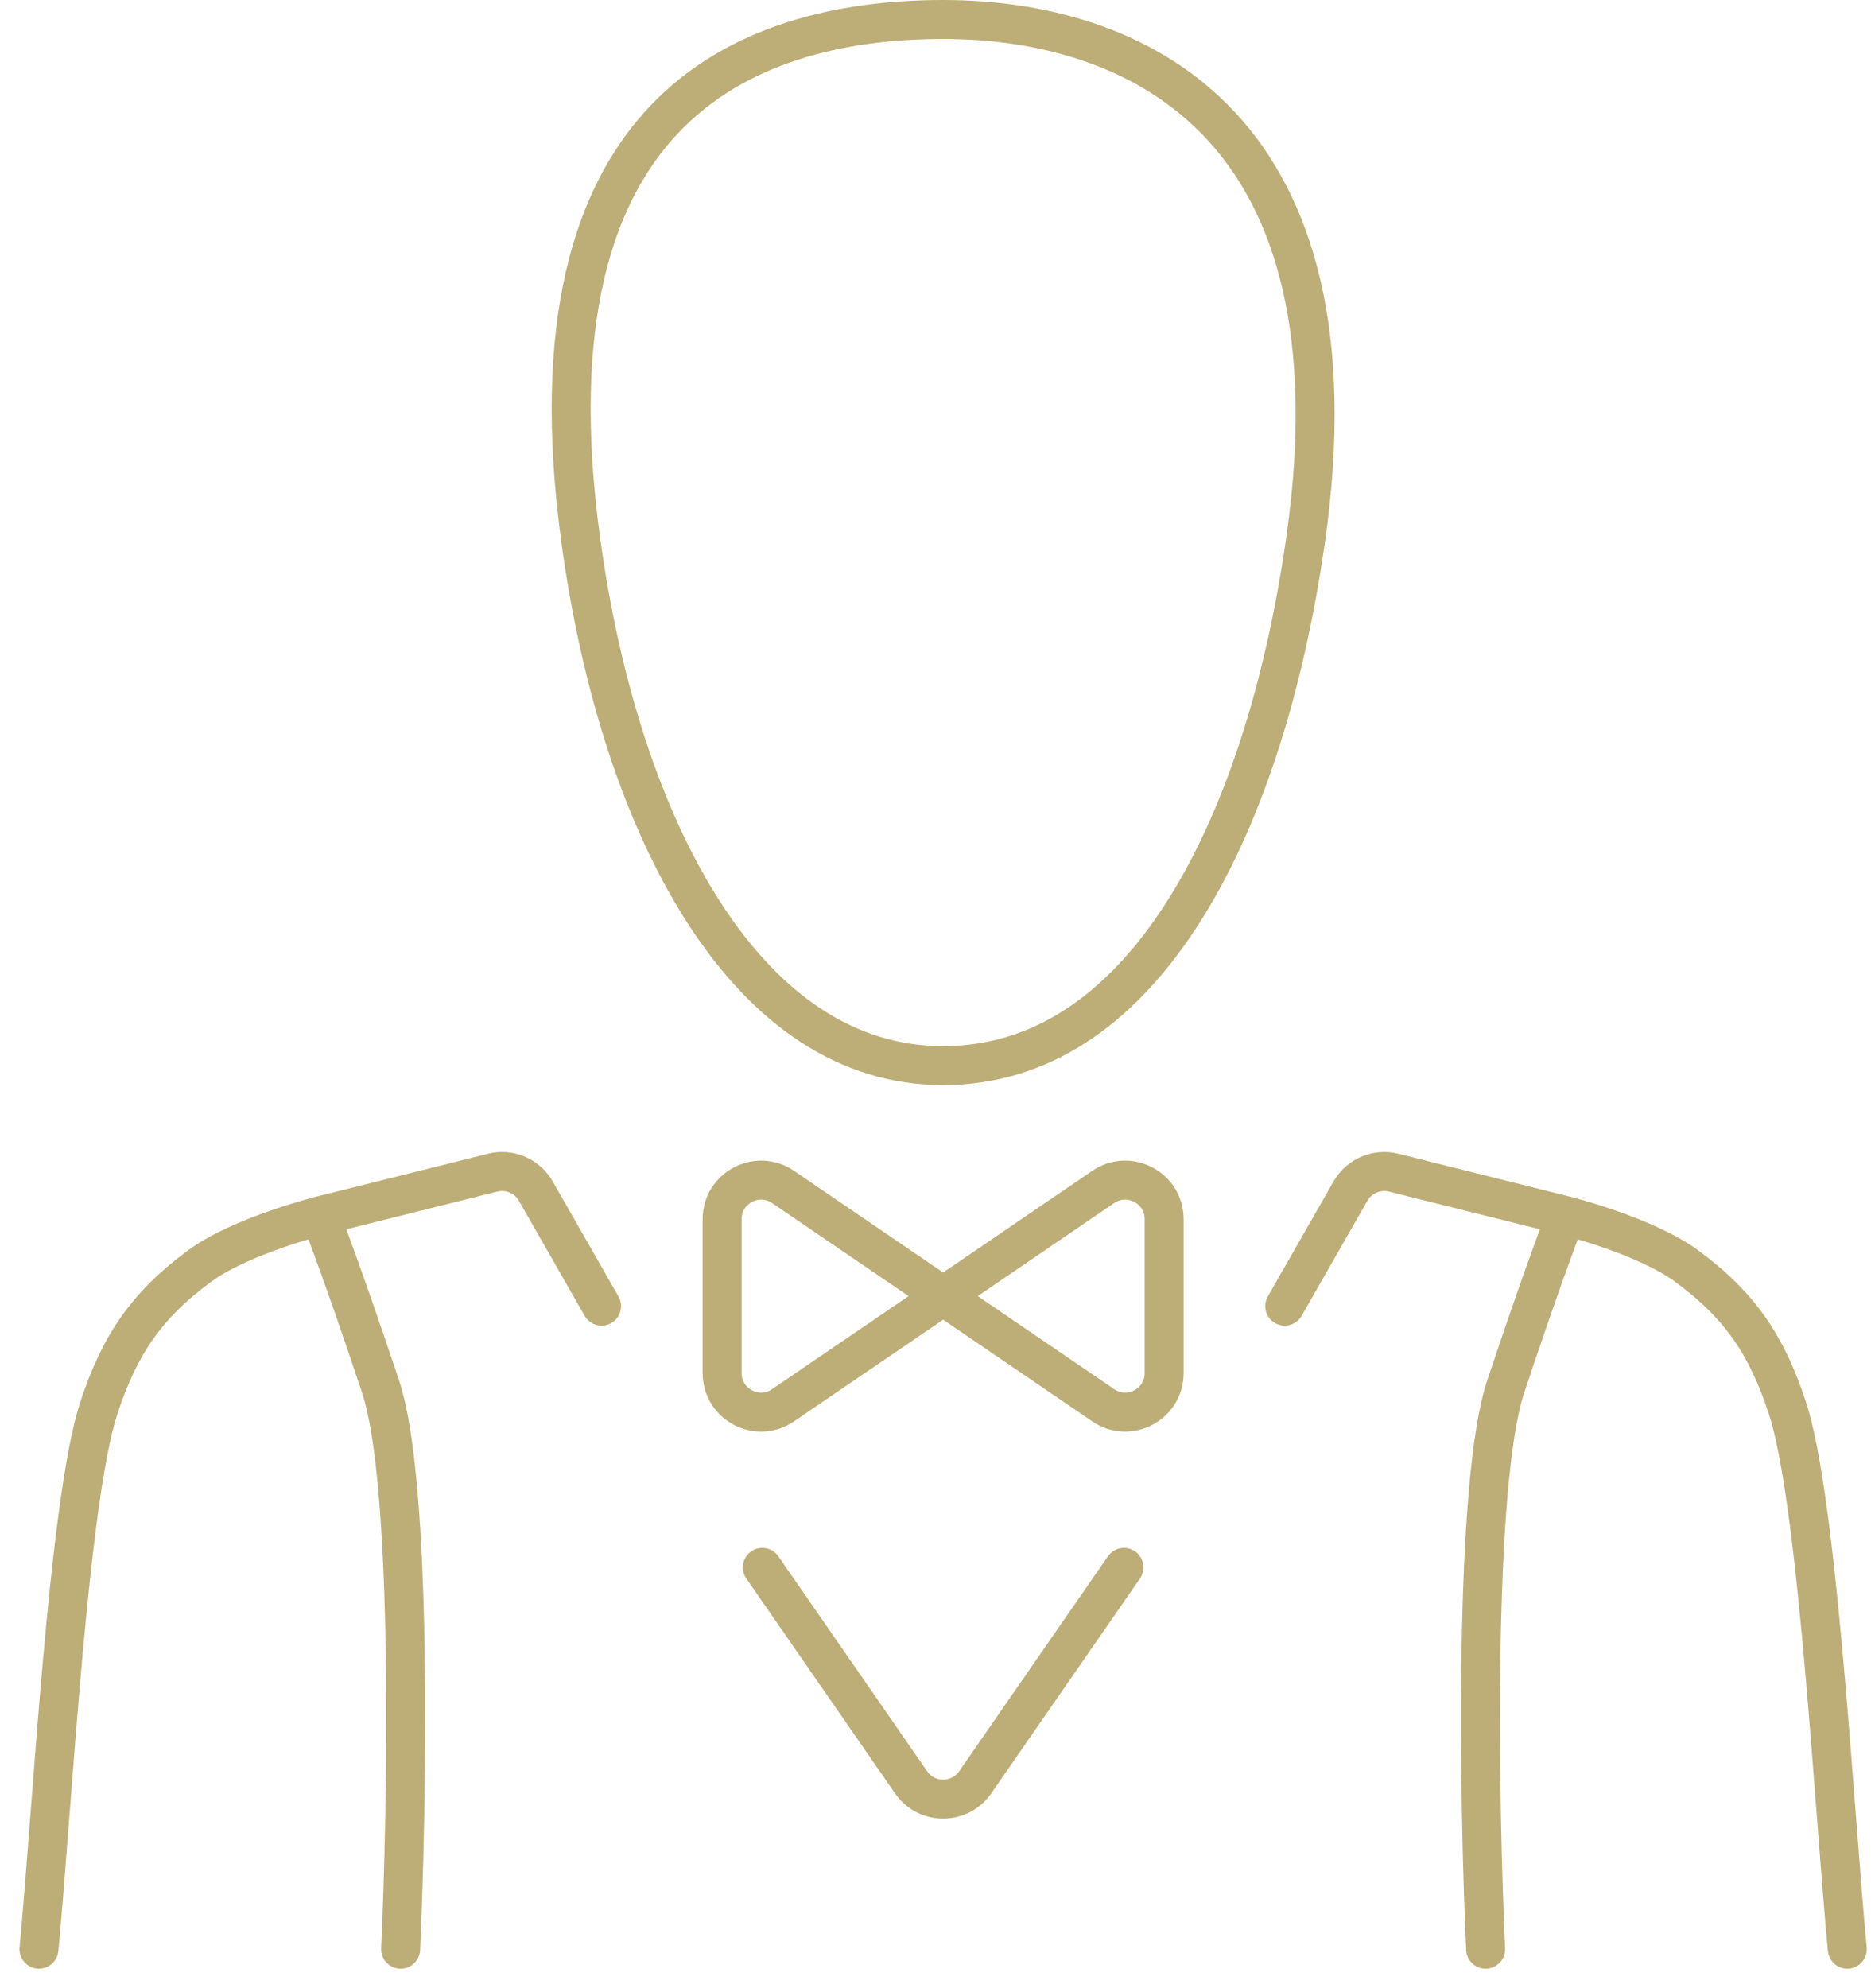 <svg width="48" height="51" viewBox="0 0 48 51" fill="none" xmlns="http://www.w3.org/2000/svg">
<path d="M15.433 33.505L13.747 30.555C13.525 30.166 13.071 29.972 12.636 30.081L8.216 31.186M1 50C1.344 46.392 1.753 38.462 2.546 36.083C3.062 34.536 3.728 33.499 5.124 32.474C6.179 31.7 8.216 31.186 8.216 31.186M10.278 50C10.45 46.22 10.588 38.041 9.763 35.567C8.938 33.093 8.388 31.615 8.216 31.186" stroke="#BDAE77" stroke-linecap="round"/>
<path d="M32.959 33.505L34.645 30.555C34.867 30.166 35.321 29.972 35.755 30.081L40.175 31.186M47.392 50C47.048 46.392 46.638 38.462 45.845 36.083C45.33 34.536 44.664 33.499 43.268 32.474C42.213 31.7 40.175 31.186 40.175 31.186M38.113 50C37.941 46.22 37.804 38.041 38.629 35.567C39.453 33.093 40.003 31.615 40.175 31.186" stroke="#BDAE77" stroke-linecap="round"/>
<path d="M19.557 40.206L23.374 45.72C23.771 46.294 24.62 46.294 25.018 45.72L28.835 40.206M20.089 36.047L28.303 30.447C28.967 29.995 29.866 30.47 29.866 31.274V35.221C29.866 36.025 28.967 36.5 28.303 36.047L20.089 30.447C19.425 29.995 18.526 30.47 18.526 31.274V35.221C18.526 36.025 19.425 36.5 20.089 36.047Z" stroke="#BDAE77" stroke-linecap="round"/>
<path d="M33.495 13.847C32.949 17.672 31.869 21.073 30.288 23.503C28.713 25.926 26.678 27.335 24.196 27.335C21.719 27.335 19.665 25.886 18.077 23.437C16.487 20.984 15.407 17.583 14.898 13.85C14.136 8.261 15.232 4.961 17.053 3.051C18.883 1.131 21.555 0.5 24.196 0.5C26.817 0.5 29.495 1.25 31.334 3.239C33.164 5.218 34.255 8.526 33.495 13.847Z" stroke="#BDAE77"/>
</svg>
